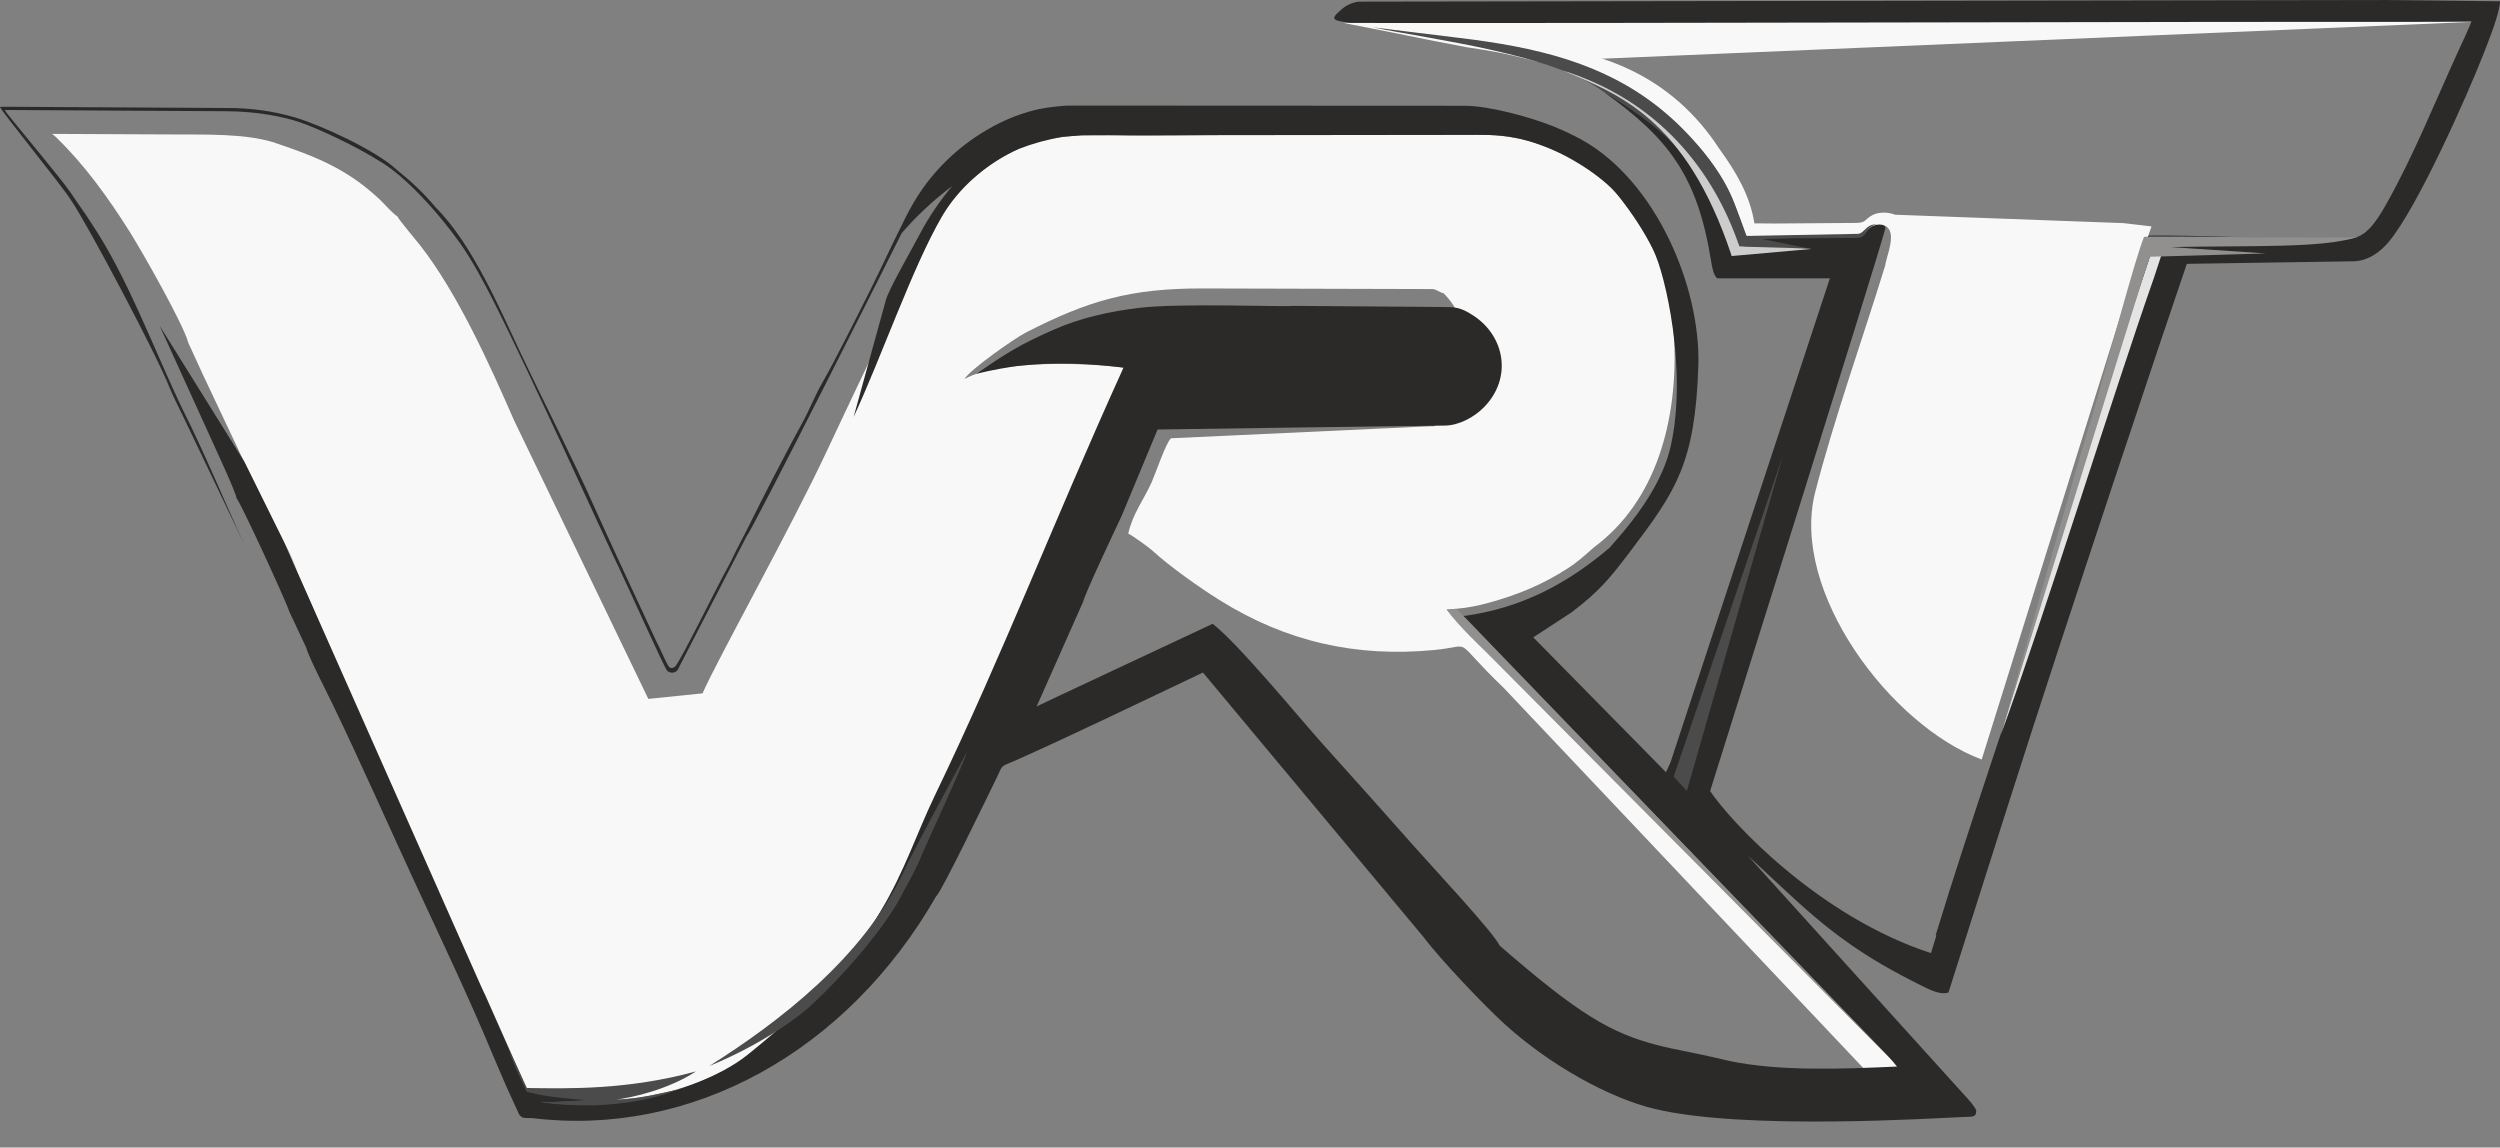 <svg width="61" height="28" viewBox="0 0 61 28" fill="none" xmlns="http://www.w3.org/2000/svg">
  <rect x="0" y="0" width="61" height="28" fill="#808080" stroke="none"/>
  <path fill-rule="evenodd" clip-rule="evenodd" d="M1.274 3.267L1.362 3.343C2.044 3.997 2.64 4.821 3.166 5.657C3.457 6.119 4.485 7.926 4.594 8.363L4.957 9.154L5.965 11.288L6.917 13.214C6.971 13.283 7.091 13.543 7.263 13.944C7.101 13.601 6.983 13.351 6.921 13.223L7.602 14.754C8.584 17.128 10.389 21.652 11.842 24.28L12.744 26.309C12.774 26.423 12.831 26.526 12.859 26.624C18.152 27.848 20.888 23.611 22.411 20.554C24.228 16.907 26.839 10.573 27.417 8.97C26.474 8.847 24.385 8.778 23.533 9.248C23.667 9.019 24.752 8.257 25.028 8.116C26.568 7.324 27.598 7.035 29.344 7.038L34.949 7.053C35.049 7.054 35.141 7.146 35.218 7.151C35.608 7.536 35.743 7.977 35.743 8.654C35.743 9.332 35.494 10.009 34.996 10.401C34.936 10.4 34.956 10.399 34.918 10.4L28.575 10.694C28.459 10.772 28.183 11.586 28.1 11.768C27.891 12.226 27.641 12.529 27.529 13.019C27.625 13.065 28.024 13.347 28.12 13.436C28.533 13.818 29.277 14.342 29.75 14.638C31.388 15.663 33.096 16.042 34.996 15.86C36.014 15.763 35.369 15.52 36.69 16.784C39.62 19.881 42.55 22.979 45.48 26.077C45.762 26.09 46.051 26.048 46.334 26.06C46.313 26.001 46.23 25.938 46.103 25.808L35.298 14.876L35.534 14.854C35.799 14.832 36.063 14.78 36.314 14.711C37.038 14.512 37.646 14.263 38.274 13.854C38.503 13.705 38.697 13.528 38.889 13.357C40.412 12.231 40.94 10.263 40.851 8.295C40.832 7.867 40.72 7.375 40.647 6.956C40.62 6.755 40.427 6.276 40.336 6.087C40.123 5.651 39.828 5.211 39.529 4.828C39.339 4.584 39.062 4.35 38.817 4.156C38.605 3.987 38.275 3.782 37.563 3.528L37.563 3.528C37.389 3.462 37.199 3.408 36.986 3.366C36.513 3.274 36.17 3.291 35.688 3.291C33.861 3.291 31.886 3.259 30.083 3.287C29.533 3.295 27.756 3.327 27.312 3.301C26.516 3.283 25.783 3.275 25.036 3.56C24.203 3.878 23.416 4.528 22.979 5.286C22.39 6.306 20.66 9.968 20.16 11.036C19.314 12.846 17.471 16.157 17.142 16.918L15.819 17.053L12.543 10.257C11.949 8.897 11.17 7.164 10.254 5.989C10.174 5.887 9.711 5.337 9.698 5.282C9.568 5.197 9.397 4.993 9.274 4.876C8.474 4.119 7.708 3.821 6.675 3.473C5.969 3.258 5.093 3.285 4.071 3.28L1.274 3.267Z" fill="#F8F8F9" />
  <path fill-rule="evenodd" clip-rule="evenodd" d="M58.229 4.974C57.637 6.029 57.419 5.842 56.319 5.829C55.357 5.817 52.385 5.699 52.316 5.767C51.234 11.357 48.929 17.269 47.23 22.819L47.248 22.826L47.116 23.256C44.396 22.372 42.252 20.082 41.727 19.302C42.093 18.125 45.748 6.519 46.002 5.576C46.023 5.499 45.887 5.455 45.77 5.476C45.659 5.496 45.55 5.597 45.475 5.681C45.384 5.785 45.357 5.787 45.226 5.787L42.83 5.82L42.254 6.247C42.043 4.799 40.63 2.779 39.157 2.26C40.715 3.387 41.415 4.288 41.749 6.36C41.776 6.528 41.811 6.723 41.902 6.792H44.649L40.76 18.602L40.65 18.842L37.412 15.551C37.723 15.348 38.034 15.146 38.344 14.943C39.042 14.413 39.301 14.087 39.819 13.4C40.893 11.978 41.361 11.295 41.439 8.939C41.504 6.998 40.397 4.405 38.587 3.406C38.392 3.299 38.154 3.185 37.912 3.087C37.349 2.859 36.338 2.582 35.742 2.581L26.021 2.576C25.689 2.605 25.446 2.627 25.12 2.72C24.875 2.79 24.637 2.88 24.406 2.994C23.529 3.427 22.797 4.088 22.292 4.944C22.032 5.383 21.564 6.419 21.282 6.982C20.976 7.593 20.375 8.8 20.076 9.318C19.872 9.673 19.759 9.988 19.562 10.344C19.316 10.79 19.091 11.23 18.858 11.672C18.745 11.889 18.627 12.122 18.515 12.345L18.269 12.838C18.164 13.036 18.075 13.22 17.965 13.428C17.898 13.556 17.832 13.712 17.76 13.838C17.534 14.23 16.564 16.225 16.465 16.269C16.424 16.306 16.379 16.313 16.326 16.276C16.227 16.13 16.111 15.822 16.017 15.655L15.118 13.721C14.923 13.29 14.718 12.858 14.529 12.431C13.989 11.212 13.274 9.821 12.706 8.619C12.202 7.554 11.533 5.962 10.63 5.06C10.338 4.712 10.056 4.446 9.675 4.136C9.155 3.661 7.839 3.054 7.191 2.863C6.658 2.707 6.098 2.633 5.541 2.635L0.122 2.605L0 2.609C0.007 2.685 1.496 4.509 1.729 4.877C2.149 5.493 3.837 8.683 4.137 9.459C4.234 9.688 4.353 9.929 4.463 10.149L5.963 13.286C5.466 12.217 4.995 11.055 4.462 10C3.755 8.533 3.125 6.786 2.234 5.453C2.085 5.212 1.898 4.968 1.714 4.686C1.444 4.298 0.128 2.736 0.114 2.687L0.212 2.684L5.536 2.714C6.286 2.718 6.919 2.85 7.301 2.978C7.693 3.108 8.659 3.542 9.351 3.986C9.863 4.315 10.42 4.913 10.806 5.385C10.954 5.567 11.101 5.758 11.222 5.929C11.511 6.337 11.806 6.883 12.028 7.322C12.961 9.164 14.786 13.21 15.103 13.854C15.225 14.101 16.233 16.349 16.283 16.372C16.344 16.414 16.395 16.421 16.444 16.407C16.539 16.38 16.549 16.318 16.591 16.236L18.223 13.074C18.326 12.994 21.792 6.119 21.998 5.694C22.285 5.358 22.704 4.936 23.235 4.539C22.943 4.883 22.652 5.312 22.454 5.692C22.29 6.008 21.676 7.074 21.617 7.316L20.828 10.175C21.5 8.731 22.267 6.519 22.979 5.286C23.387 4.58 24.097 3.967 24.866 3.629C25.202 3.502 25.559 3.401 25.935 3.339L26.384 3.302L35.688 3.291C36.17 3.291 36.513 3.274 36.986 3.366C37.74 3.514 38.505 3.919 39.1 4.396C39.277 4.538 39.39 4.649 39.529 4.828C39.828 5.211 40.123 5.651 40.336 6.087C40.64 6.701 41.179 9.07 40.763 10.897C40.589 11.657 40.098 12.393 39.602 12.986C39.492 13.113 39.383 13.239 39.274 13.365C38.291 14.2 37.163 14.841 35.697 15.033L46.063 25.762C46.144 25.845 46.214 25.937 46.287 26.024C44.987 26.081 43.426 26.149 42.175 25.883C41.322 25.675 40.907 25.624 40.416 25.495C39.311 25.202 38.539 24.768 36.59 23.071C36.437 22.743 34.932 21.137 34.531 20.681C33.79 19.841 33.045 19.012 32.295 18.177C31.698 17.512 30.213 15.7 29.588 15.221L25.885 16.957L25.294 17.237L26.426 14.688C26.487 14.449 27.207 12.931 27.368 12.588L28.245 10.48C30.284 10.447 32.663 10.419 34.734 10.391C34.911 10.389 35.086 10.386 35.259 10.384C35.59 10.38 35.964 10.189 36.213 9.932C36.91 9.216 36.714 8.195 35.947 7.698C35.625 7.489 35.513 7.493 35.153 7.49L31.537 7.463C31.391 7.494 28.801 7.39 27.803 7.511C27.074 7.598 26.369 7.754 25.696 8.05C24.907 8.398 24.515 8.636 23.833 9.118C24.143 9.042 24.648 8.942 24.968 8.916C25.783 8.833 26.598 8.87 27.414 8.97C25.689 12.766 24.521 15.853 22.819 19.392C21.9 21.302 21.706 22.962 18.243 25.735C17.569 26.275 16.512 26.646 15.66 26.809C15.272 26.883 14.828 26.933 14.42 26.948C14.041 26.962 13.58 26.936 13.216 26.892C13.724 26.898 14.667 26.853 14.783 26.805C13.795 26.745 13.161 26.625 12.859 26.624C12.792 26.509 12.838 26.543 12.73 26.301L6.917 13.196L5.965 11.27L3.895 7.948L5.16 10.727C5.257 10.948 5.762 12.022 5.772 12.16C5.863 12.241 6.987 14.682 7.058 14.921L7.472 15.802C7.521 16.012 8.002 16.946 8.13 17.212C8.793 18.589 9.451 20.077 10.093 21.469C10.74 22.869 11.449 24.351 12.039 25.774L12.354 26.508L12.666 27.192C12.744 27.288 12.765 27.28 12.979 27.281C16.857 27.758 20.663 25.673 22.846 21.863C22.967 21.779 24.097 19.426 24.274 19.071C24.494 18.63 24.363 18.733 24.797 18.547C26.362 17.846 27.801 17.142 29.352 16.41L34.724 22.852C35.148 23.416 36.226 24.546 36.72 24.994C37.832 26.001 39.28 26.796 40.377 27.058C42.592 27.586 47.22 27.281 47.945 27.253C48.135 27.246 48.221 27.261 48.221 27.098C48.209 27.057 48.141 26.951 48.026 26.824L42.647 20.878L43.475 21.648C44.024 22.159 44.491 22.579 45.109 23.014C45.656 23.398 46.166 23.692 46.929 24.072C47.125 24.169 47.373 24.283 47.543 24.215L48.953 19.779C50.463 15.029 52.892 7.798 53.325 6.537C53.365 6.42 53.339 6.438 53.464 6.436L57.459 6.375C57.797 6.352 58.07 6.156 58.282 5.905C58.977 5.082 60.195 2.347 60.596 1.32C60.707 1.034 61 0.312 61 0.031L58.105 0L33.145 0.04C32.909 0.077 32.776 0.185 32.661 0.293C32.572 0.377 32.47 0.472 32.678 0.514C32.821 0.542 33.577 0.675 33.583 0.679C34.81 0.579 35.9 0.664 37.166 0.654L58.523 0.543L60.302 0.518C60.298 0.572 60.004 1.204 59.949 1.319C59.393 2.542 58.886 3.805 58.229 4.974Z" fill="#2B2A29" />
  <path fill-rule="evenodd" clip-rule="evenodd" d="M40.528 2.694C40.936 3.035 41.386 3.488 41.569 3.714C42.404 4.751 42.467 5.567 42.616 5.757C43.033 5.791 43.572 5.761 44.002 5.76C45.752 5.756 45.406 5.753 45.595 5.582C45.766 5.427 46.067 5.432 46.128 5.682C46.185 5.916 46.026 6.285 45.998 6.482C45.444 8.28 44.751 10.221 44.291 12.008C43.671 14.422 46.123 17.699 48.353 18.532L51.815 7.467L52.497 5.524L51.808 5.444L46.238 5.239C46.074 5.172 45.843 5.166 45.688 5.249C45.472 5.364 45.55 5.445 45.234 5.44L43.294 5.454L42.807 5.45C42.705 4.775 42.352 4.182 41.955 3.636C40.809 1.872 39.001 1.076 36.699 1.083C37.716 1.3 39.952 2.211 40.528 2.694Z" fill="#F8F8F9" />
  <path fill-rule="evenodd" clip-rule="evenodd" d="M32.779 0.56C33.76 0.744 34.872 0.985 35.791 1.153C36.354 1.24 36.627 1.272 37.486 1.5L60.303 0.535C52.464 0.523 40.617 0.572 32.779 0.56Z" fill="#F8F8F9" />
  <path fill-rule="evenodd" clip-rule="evenodd" d="M39.13 2.242C40.915 3.337 41.377 3.936 42.441 6.014L44.187 6.073L42.939 5.821L45.226 5.805C45.358 5.805 45.422 5.812 45.513 5.709C45.533 5.641 45.618 5.515 45.78 5.476C45.53 5.463 45.493 5.703 45.325 5.706L42.616 5.757C42.532 5.521 42.391 5.145 42.323 4.969C42.189 4.623 41.994 4.242 41.569 3.714C41.228 3.292 40.868 2.935 40.49 2.633C39.106 1.527 37.469 1.147 35.585 0.922C34.793 0.828 33.621 0.679 33.495 0.666C34.974 0.972 37.896 1.315 39.13 2.242Z" fill="#4C4B4B" />
  <path fill-rule="evenodd" clip-rule="evenodd" d="M40.838 18.95L41.159 19.3L43.51 11.094L40.838 18.95Z" fill="#4C4B4B" />
  <path fill-rule="evenodd" clip-rule="evenodd" d="M48.817 17.937C49.881 15.048 51.535 9.685 52.569 6.741L52.734 6.237C52.75 6.186 52.767 6.135 52.784 6.084C52.749 5.951 52.687 5.986 52.559 5.961L51.629 8.755L48.817 17.937Z" fill="#E4E4E5" />
  <path fill-rule="evenodd" clip-rule="evenodd" d="M22.057 21.253C21.08 23.354 19.003 24.942 17.305 26.011C18.612 25.475 19.491 24.807 19.763 24.556C20.732 23.661 21.696 22.485 22.046 21.752C22.205 21.465 22.381 21.146 22.499 20.842C22.556 20.695 23.586 18.474 23.588 18.358C23.043 19.356 22.245 20.849 22.057 21.253Z" fill="#4C4B4B" />
  <path fill-rule="evenodd" clip-rule="evenodd" d="M51.229 9.518C51.131 9.856 51.044 10.187 50.932 10.528C50.833 10.833 49.034 17.137 48.97 17.438L52.287 6.779L52.436 6.332L52.458 6.265L55.283 6.184L52.97 6.029C54.914 5.987 56.67 6.063 57.518 5.783C56.879 5.826 52.494 5.747 52.314 5.78C52.101 6.289 51.402 8.919 51.229 9.518Z" fill="#91908F" />
  <path fill-rule="evenodd" clip-rule="evenodd" d="M42.254 6.247L44.203 6.074C43.695 6.039 42.624 6.027 42.441 6.014C41.818 4.187 40.496 2.459 38.121 1.716C39.441 2.283 41.126 2.844 42.254 6.247Z" fill="#CDCDCD" />
  <path fill-rule="evenodd" clip-rule="evenodd" d="M16.5 26.596C16.201 26.654 15.545 26.832 15.038 26.829C15.426 26.782 16.316 26.581 16.981 26.142C15.312 26.598 13.872 26.562 12.857 26.547L12.43 25.644C12.439 25.765 12.792 26.526 12.859 26.642C13.121 26.696 13.226 26.759 14.27 26.841C14.134 26.853 13.51 26.901 13.171 26.884C13.501 26.948 14.05 26.976 14.411 26.972C14.767 26.968 15.798 26.901 16.5 26.596Z" fill="#4C4B4B" />
  <path fill-rule="evenodd" clip-rule="evenodd" d="M35.822 15.145L35.534 14.854L35.298 14.876C35.618 15.305 36.105 15.754 36.286 15.936L46.101 25.81L35.822 15.145Z" fill="#91908F" />
</svg>